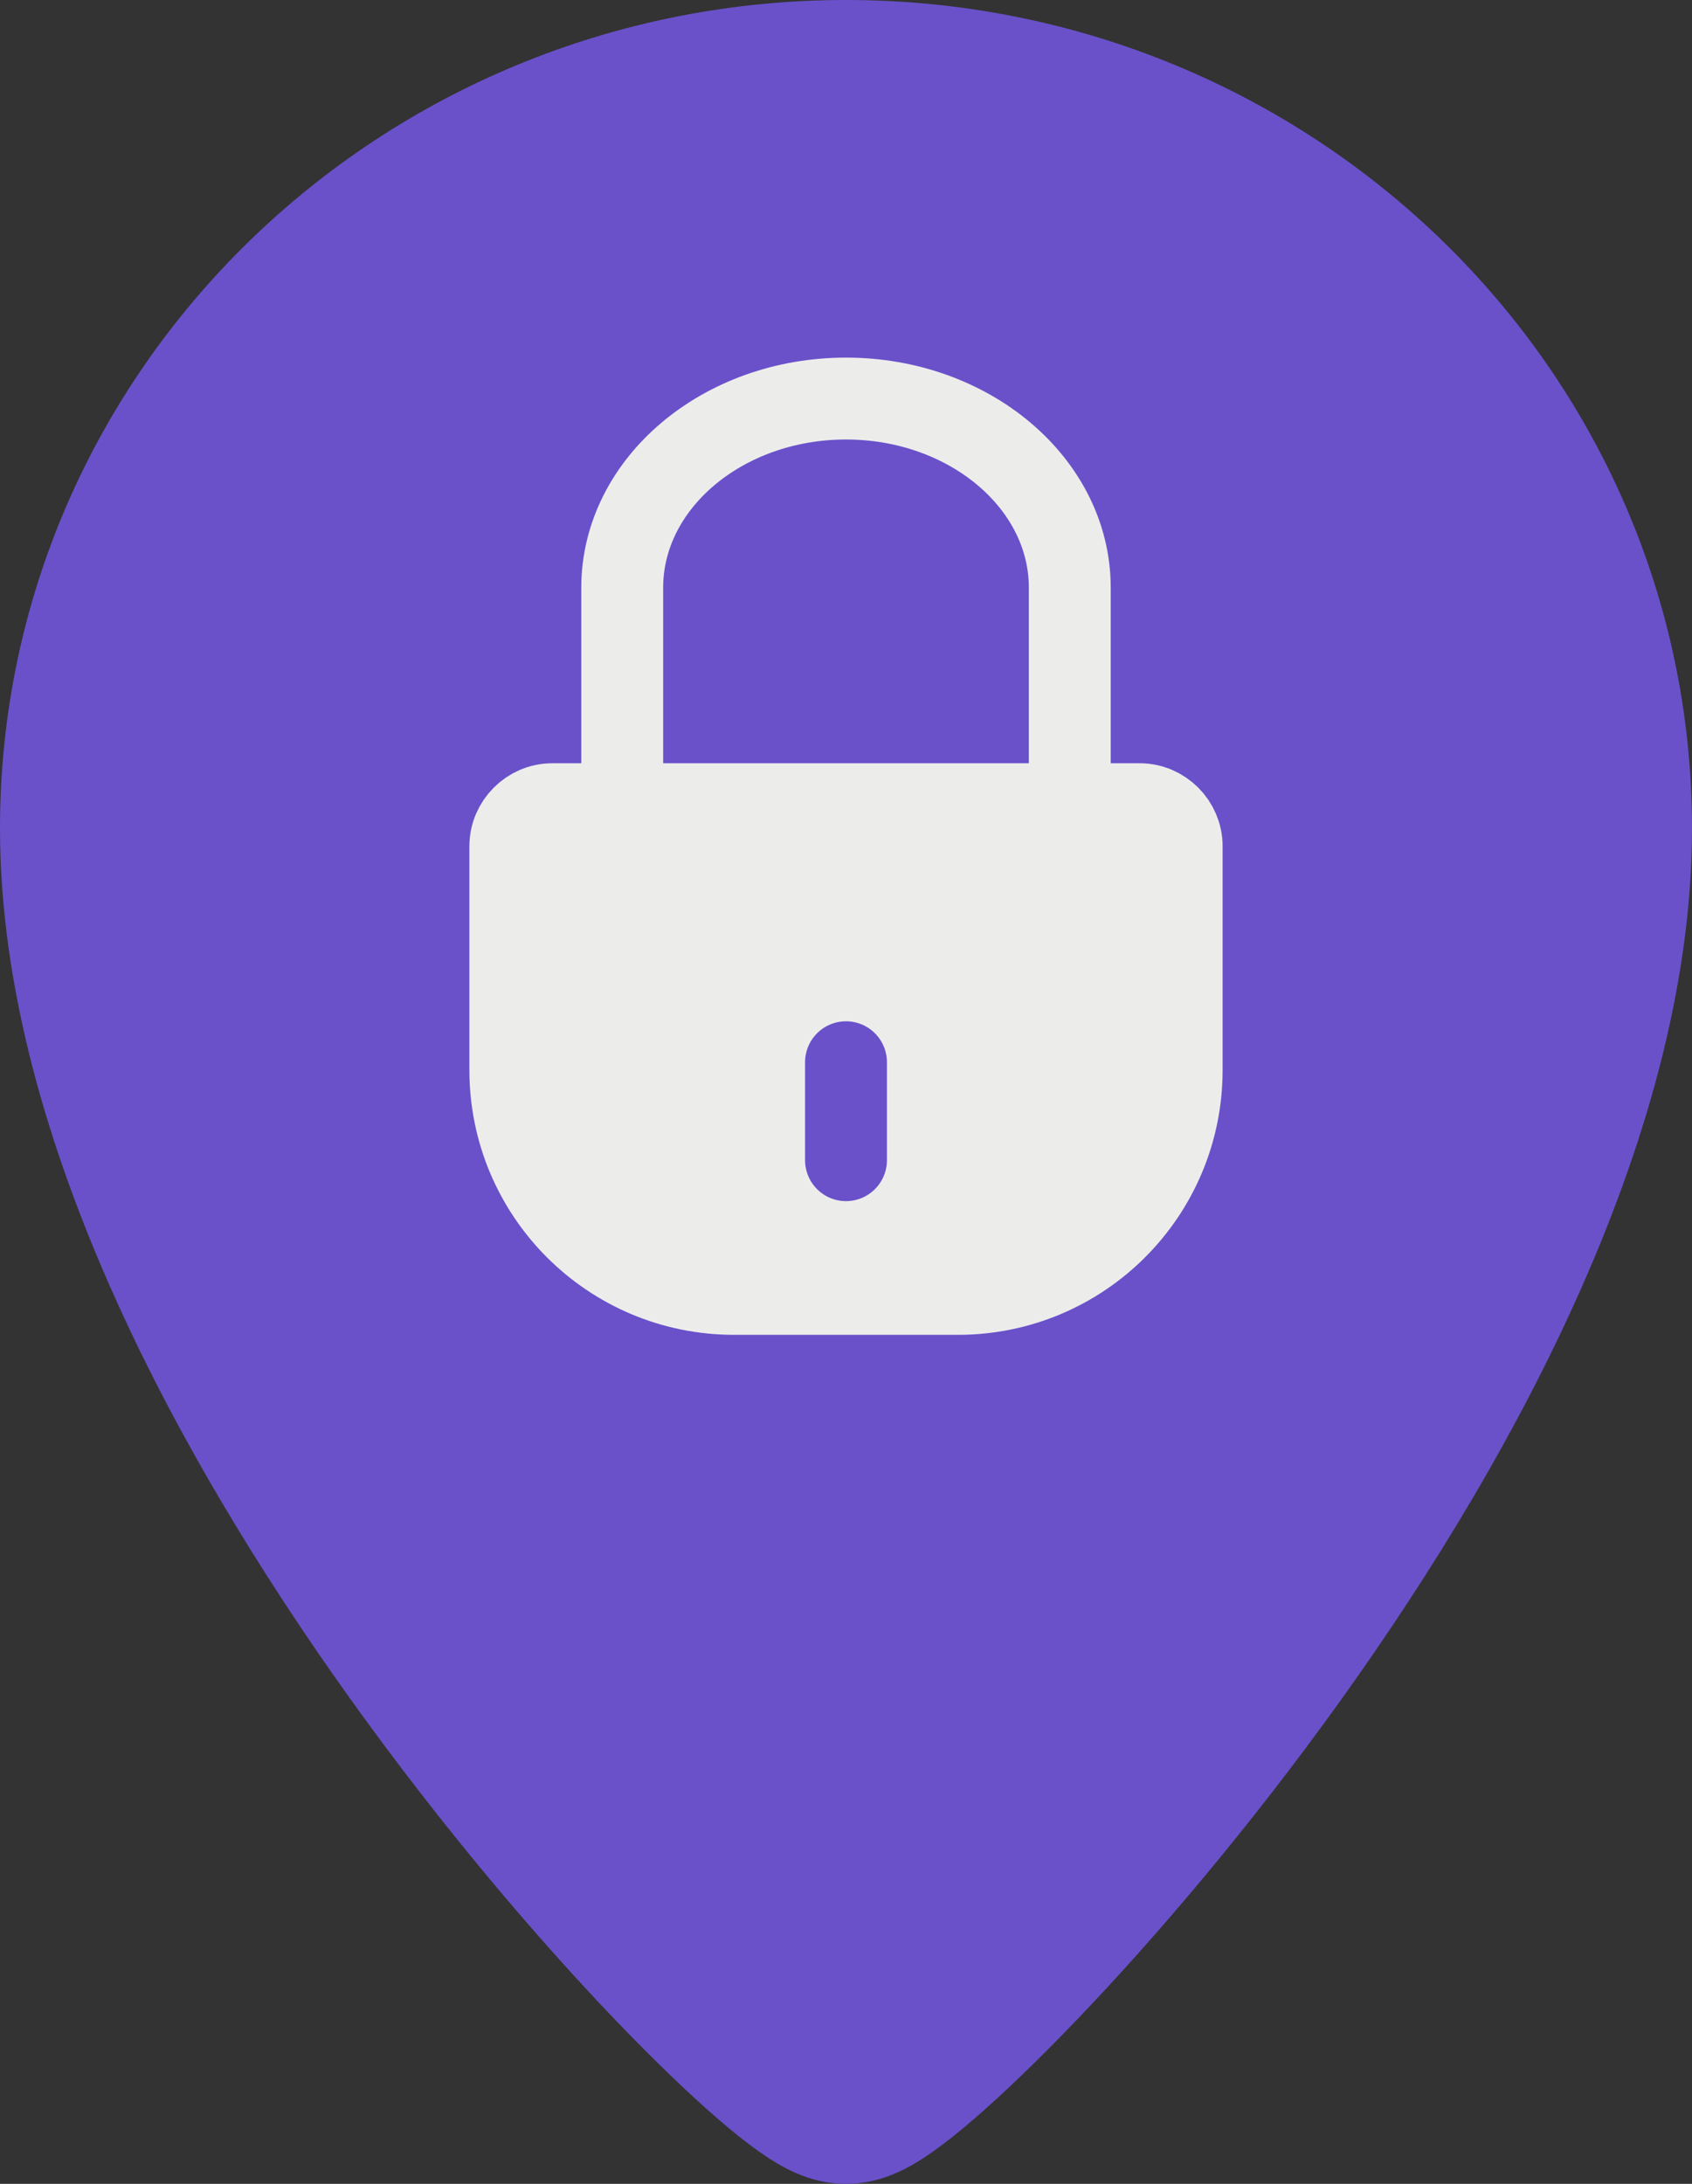 <svg width="31" height="40" viewBox="0 0 31 40" fill="none" xmlns="http://www.w3.org/2000/svg">
<rect x="0" y="0" width="31" height="40" fill="#333333" stroke="none"/>
<path d="M15.5 1C7.515 1 1 7.321 1 15.172C1 20.59 4.291 26.521 7.557 30.985C9.209 33.243 10.895 35.18 12.241 36.56C12.912 37.248 13.51 37.808 13.984 38.204C14.219 38.4 14.441 38.569 14.637 38.696C14.734 38.758 14.844 38.823 14.959 38.875C15.05 38.916 15.251 39 15.5 39C15.749 39 15.95 38.916 16.041 38.875C16.156 38.823 16.266 38.758 16.363 38.696C16.559 38.569 16.781 38.4 17.016 38.204C17.49 37.808 18.088 37.248 18.759 36.56C20.105 35.18 21.791 33.243 23.443 30.985C26.709 26.521 30 20.59 30 15.172C30 7.321 23.485 1 15.5 1Z" fill="#6A51CA" stroke="#6A51CA" stroke-width="2" stroke-miterlimit="10" stroke-linecap="round"/>
<path d="M10.119 14.73H20.881C21.302 14.73 21.65 15.079 21.65 15.499V19.599C21.65 21.865 19.815 23.699 17.55 23.699H13.45C11.185 23.699 9.35 21.865 9.35 19.599V15.499C9.35 15.079 9.698 14.73 10.119 14.73Z" fill="#ECEDEB" stroke="#ECEDEB" stroke-width="1.5" stroke-linecap="round" stroke-linejoin="round"/>
<path d="M11.4 14.475L11.4 10.764C11.4 8.854 13.241 7.3 15.5 7.3C17.759 7.3 19.6 8.854 19.6 10.764V14.475" stroke="#ECEDEB" stroke-width="1.5" stroke-linecap="round" stroke-linejoin="round"/>
<path d="M15.5 19.456V21.25" stroke="#6A51CA" stroke-width="1.5" stroke-linecap="round" stroke-linejoin="round"/>
</svg>
